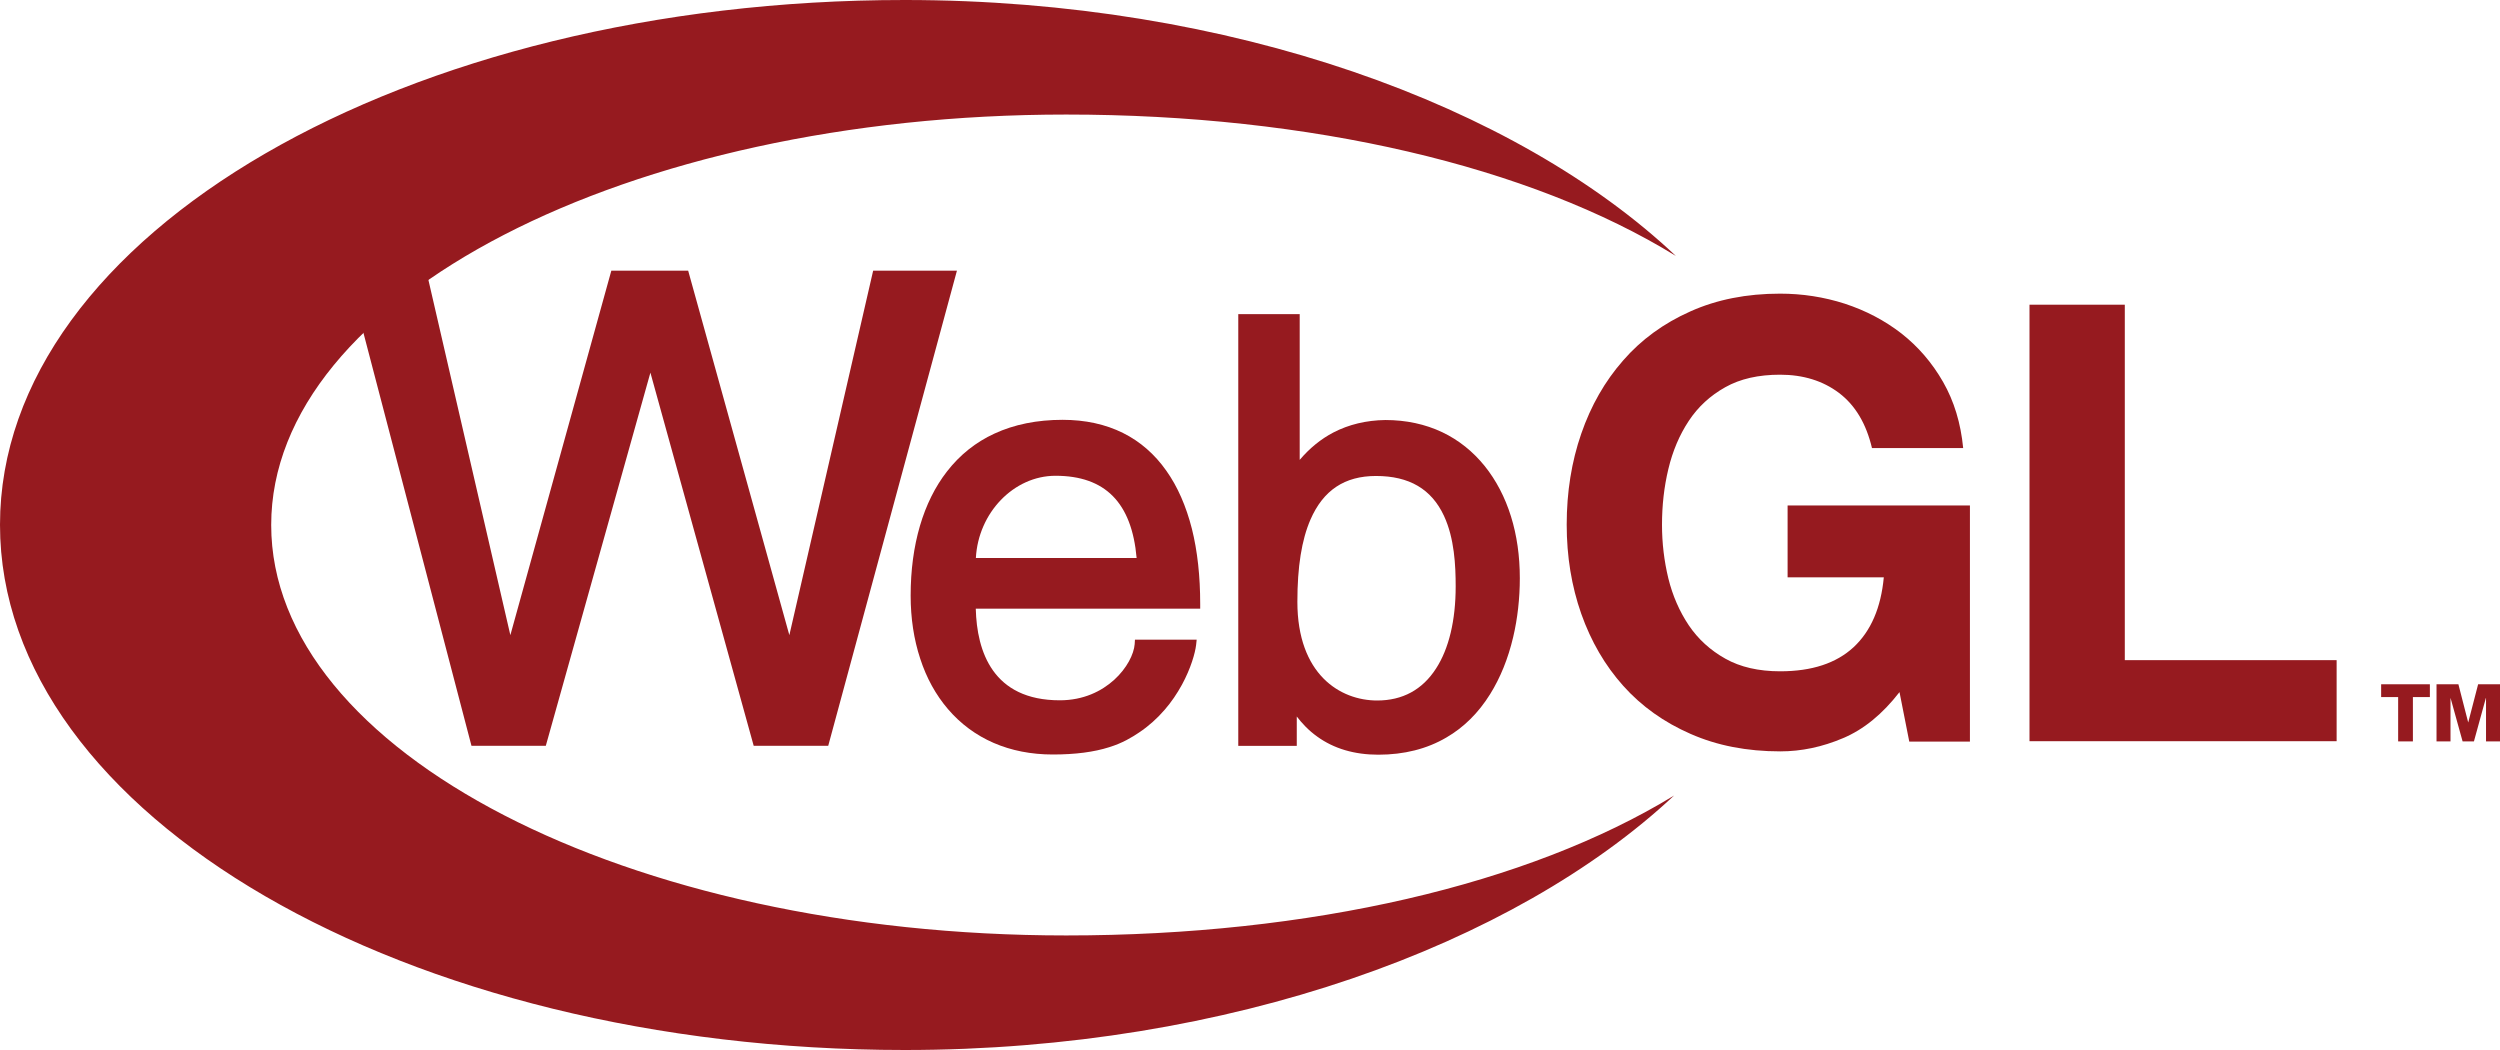 <?xml version="1.0" encoding="UTF-8"?>
<svg xmlns="http://www.w3.org/2000/svg" xmlns:xlink="http://www.w3.org/1999/xlink" width="100pt" height="42pt" viewBox="0 0 100 42" version="1.1">
<g id="surface1">
<path style=" stroke:none;fill-rule:nonzero;fill:rgb(58.824%,10.196%,12.157%);fill-opacity:1;" d="M 97.195 27.883 L 96.516 27.883 L 96.516 29.656 L 95.926 29.656 L 95.926 27.883 L 95.246 27.883 L 95.246 27.371 L 97.195 27.371 L 97.195 27.883 "/>
<path style=" stroke:none;fill-rule:nonzero;fill:rgb(58.824%,10.196%,12.157%);fill-opacity:1;" d="M 97.461 27.371 L 98.336 27.371 L 98.727 28.895 L 98.73 28.895 L 99.125 27.371 L 100 27.371 L 100 29.656 L 99.441 29.656 L 99.441 27.922 L 99.434 27.922 L 98.957 29.656 L 98.504 29.656 L 98.023 27.922 L 98.02 27.922 L 98.02 29.656 L 97.461 29.656 L 97.461 27.371 "/>
<path style=" stroke:none;fill-rule:nonzero;fill:rgb(58.824%,10.196%,12.157%);fill-opacity:1;" d="M 73.719 29.527 C 72.891 29.879 72.055 30.055 71.211 30.055 C 69.879 30.055 68.684 29.824 67.621 29.355 C 66.559 28.891 65.66 28.25 64.93 27.434 C 64.199 26.617 63.641 25.656 63.25 24.551 C 62.863 23.449 62.668 22.262 62.668 20.984 C 62.668 19.68 62.863 18.465 63.25 17.348 C 63.637 16.227 64.195 15.25 64.926 14.418 C 65.652 13.582 66.551 12.93 67.613 12.457 C 68.676 11.98 69.871 11.746 71.203 11.746 C 72.094 11.746 72.957 11.879 73.793 12.148 C 74.629 12.422 75.383 12.816 76.059 13.34 C 76.73 13.867 77.285 14.512 77.723 15.277 C 78.164 16.047 78.43 16.926 78.527 17.922 L 74.879 17.922 C 74.648 16.945 74.211 16.211 73.562 15.719 C 72.914 15.23 72.125 14.988 71.203 14.988 C 70.34 14.988 69.609 15.152 69.012 15.488 C 68.41 15.824 67.922 16.273 67.551 16.836 C 67.176 17.402 66.906 18.043 66.734 18.762 C 66.562 19.48 66.48 20.223 66.48 20.992 C 66.48 21.727 66.566 22.441 66.734 23.137 C 66.906 23.832 67.18 24.457 67.551 25.012 C 67.926 25.566 68.414 26.012 69.016 26.348 C 69.613 26.684 70.348 26.852 71.207 26.852 C 72.477 26.852 73.453 26.527 74.145 25.887 C 74.836 25.242 75.238 24.312 75.352 23.094 L 71.504 23.094 L 71.504 20.219 L 78.797 20.219 L 78.797 29.664 L 76.371 29.664 L 75.98 27.684 C 75.301 28.562 74.547 29.18 73.719 29.527 "/>
<path style=" stroke:none;fill-rule:nonzero;fill:rgb(58.824%,10.196%,12.157%);fill-opacity:1;" d="M 84.992 12.188 L 84.992 26.406 L 93.465 26.406 L 93.465 29.648 L 81.18 29.648 L 81.18 12.188 L 84.992 12.188 "/>
<path style=" stroke:none;fill-rule:nonzero;fill:rgb(58.824%,10.196%,12.157%);fill-opacity:1;" d="M 66.965 31.82 C 61.129 35.387 52.395 37.418 42.648 37.418 C 25.086 37.418 10.848 30.066 10.848 21 C 10.848 11.934 25.086 4.582 42.648 4.582 C 52.43 4.582 61.203 6.648 67.035 10.238 C 60.668 4.227 49.254 0.004 36.199 0 C 16.207 -0.004 0 9.395 0 20.992 C 0 32.59 16.203 41.996 36.191 42 C 49.195 42 60.582 37.789 66.965 31.82 "/>
<path style=" stroke:none;fill-rule:nonzero;fill:rgb(58.824%,10.196%,12.157%);fill-opacity:1;" d="M 34.926 10.828 L 31.574 25.406 L 27.527 10.828 L 24.453 10.828 L 20.414 25.406 L 17.051 10.828 L 13.887 10.828 L 18.859 29.832 L 21.832 29.832 L 26.016 14.906 L 30.148 29.832 L 33.129 29.832 L 38.277 10.828 L 34.926 10.828 "/>
<path style=" stroke:none;fill-rule:nonzero;fill:rgb(58.824%,10.196%,12.157%);fill-opacity:1;" d="M 46.652 18.828 C 46.188 18.168 45.605 17.66 44.922 17.32 C 44.219 16.969 43.406 16.793 42.504 16.793 C 41.484 16.793 40.57 16.977 39.777 17.344 C 39.027 17.688 38.391 18.199 37.879 18.859 C 36.93 20.078 36.426 21.797 36.426 23.824 C 36.426 24.73 36.555 25.578 36.809 26.348 C 37.059 27.121 37.434 27.797 37.918 28.363 C 38.934 29.551 40.383 30.18 42.109 30.18 C 43.016 30.18 43.758 30.082 44.371 29.887 C 44.91 29.719 45.27 29.496 45.562 29.301 C 45.938 29.051 46.285 28.742 46.59 28.387 C 46.852 28.086 47.082 27.746 47.281 27.383 C 47.633 26.734 47.805 26.125 47.844 25.801 L 47.867 25.586 L 45.398 25.586 L 45.387 25.766 C 45.324 26.57 44.27 28.012 42.395 28.012 C 39.711 28.012 39.074 26.062 39.031 24.348 L 48.008 24.348 L 48.008 24.156 C 48.008 23.051 47.898 22.039 47.676 21.152 C 47.445 20.246 47.105 19.465 46.652 18.828 Z M 42.219 19.031 C 44.207 19.031 45.27 20.105 45.465 22.32 L 39.035 22.32 C 39.129 20.516 40.547 19.031 42.219 19.031 "/>
<path style=" stroke:none;fill-rule:nonzero;fill:rgb(58.824%,10.196%,12.157%);fill-opacity:1;" d="M 60.438 20.652 C 60.199 19.887 59.844 19.211 59.391 18.645 C 58.918 18.059 58.348 17.602 57.691 17.289 C 57.008 16.965 56.242 16.801 55.414 16.801 C 54.648 16.812 53.953 16.98 53.34 17.297 C 52.836 17.559 52.383 17.93 51.988 18.395 L 51.988 12.566 L 49.531 12.566 L 49.531 29.836 L 51.871 29.836 L 51.871 28.66 C 52.078 28.93 52.34 29.215 52.691 29.465 C 53.355 29.945 54.176 30.188 55.133 30.188 C 56.16 30.188 57.078 29.957 57.855 29.5 C 58.551 29.098 59.141 28.512 59.605 27.766 C 60.012 27.113 60.324 26.348 60.527 25.484 C 60.703 24.742 60.793 23.926 60.793 23.129 C 60.793 22.246 60.676 21.414 60.438 20.652 Z M 58.227 23.457 C 58.227 24.812 57.957 25.949 57.441 26.742 C 56.895 27.59 56.102 28.02 55.086 28.02 C 53.613 28.02 51.895 26.984 51.895 24.07 C 51.895 22.672 52.066 21.598 52.418 20.785 C 52.93 19.609 53.785 19.039 55.039 19.039 C 56.371 19.039 57.262 19.562 57.762 20.641 C 58.176 21.535 58.227 22.617 58.227 23.457 "/>
</g>
</svg>
